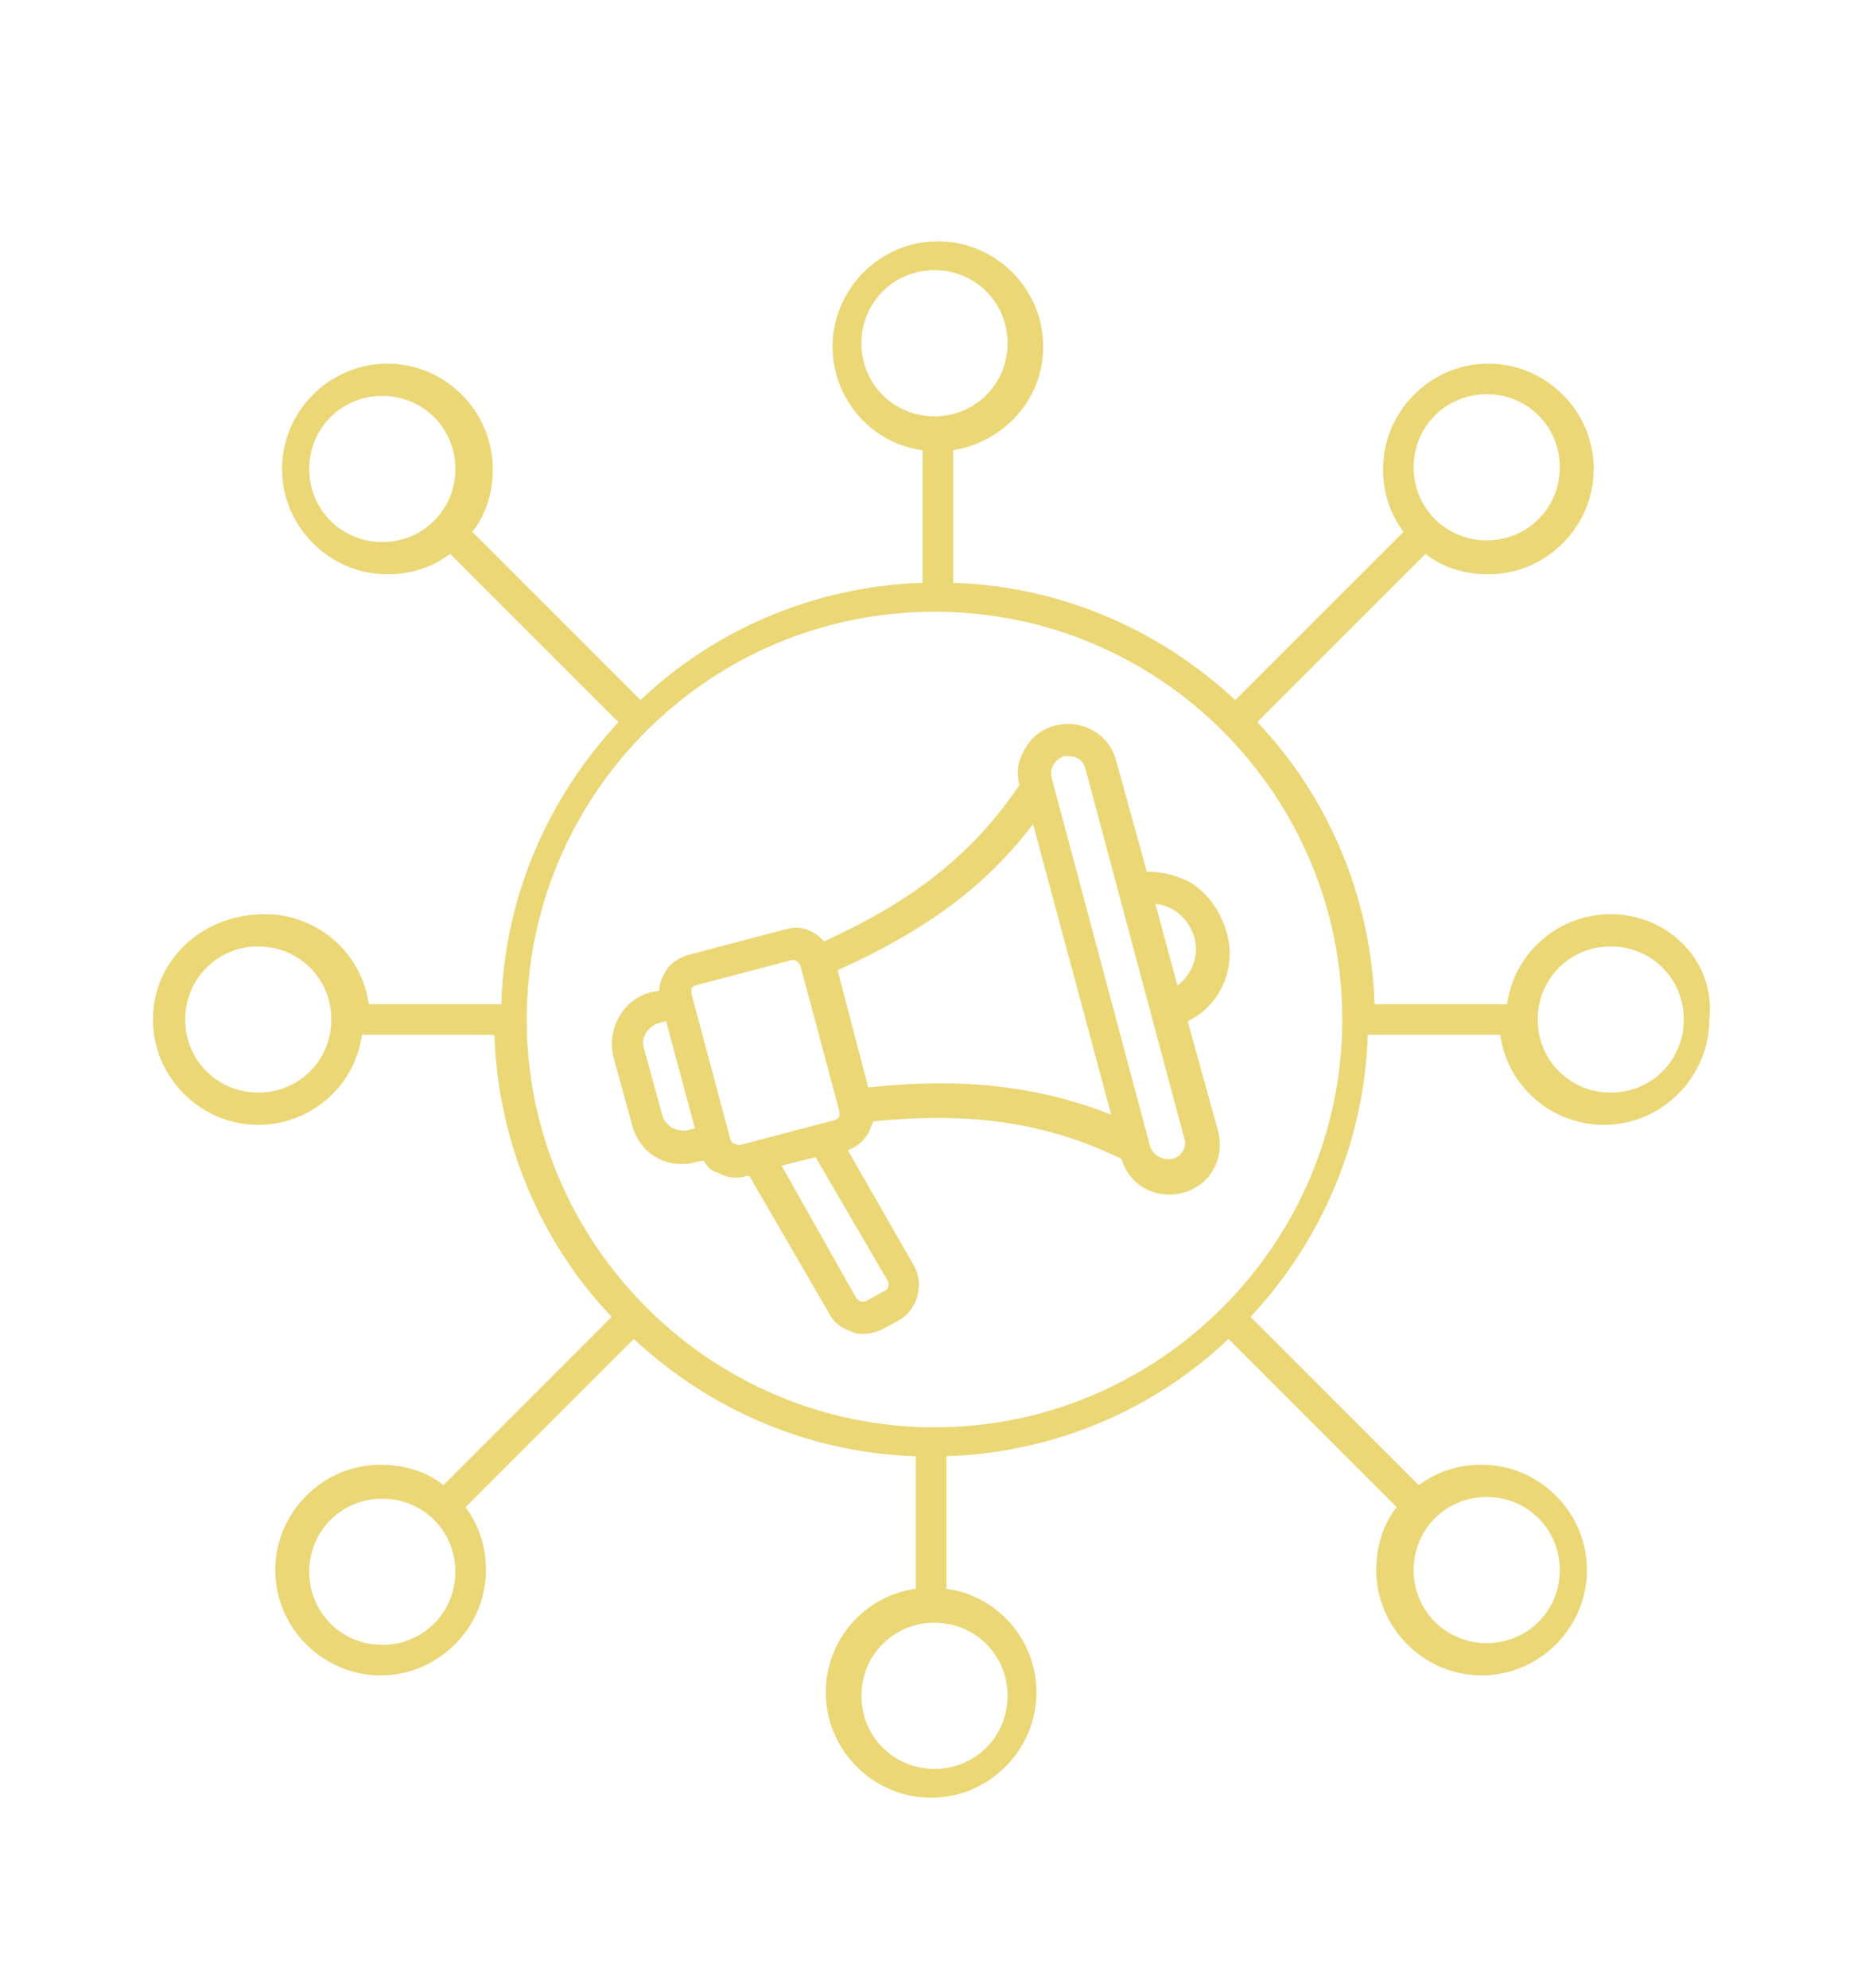 <?xml version="1.0" encoding="utf-8"?>
<!-- Generator: Adobe Illustrator 24.0.2, SVG Export Plug-In . SVG Version: 6.00 Build 0)  -->
<svg version="1.1" id="Capa_1" xmlns="http://www.w3.org/2000/svg" xmlns:xlink="http://www.w3.org/1999/xlink" x="0px" y="0px"
	 viewBox="0 0 110 117" style="enable-background:new 0 0 110 117;" xml:space="preserve">
<style type="text/css">
	.st0{fill:#EBD776;}
</style>
<path class="st0" d="M94.8,53.8c-3.1,0-5.7,2.3-6.1,5.3h-7.8c-0.2-6.4-2.8-12.3-6.9-16.6l9.9-9.9c1,0.8,2.3,1.2,3.7,1.2
	c3.4,0,6.2-2.8,6.2-6.2s-2.8-6.2-6.2-6.2s-6.2,2.8-6.2,6.2c0,1.4,0.4,2.6,1.2,3.7l-9.9,9.9c-4.4-4.1-10.2-6.7-16.6-6.9v-7.8
	c3-0.5,5.3-3,5.3-6.1c0-3.4-2.8-6.2-6.2-6.2s-6.2,2.8-6.2,6.2c0,3.1,2.3,5.7,5.3,6.1v7.8c-6.4,0.2-12.3,2.8-16.6,6.9l-9.9-9.9
	c0.8-1,1.2-2.3,1.2-3.7c0-3.4-2.8-6.2-6.2-6.2s-6.2,2.8-6.2,6.2s2.8,6.2,6.2,6.2c1.4,0,2.6-0.4,3.7-1.2l9.9,9.9
	c-4.1,4.4-6.7,10.2-6.9,16.6h-7.8c-0.4-3-3-5.3-6.1-5.3C11.8,53.8,9,56.6,9,60s2.8,6.2,6.2,6.2c3.1,0,5.7-2.3,6.1-5.3h7.8
	c0.2,6.4,2.8,12.3,6.9,16.6l-9.9,9.9c-1-0.8-2.3-1.2-3.7-1.2c-3.4,0-6.2,2.8-6.2,6.2s2.8,6.2,6.2,6.2s6.2-2.8,6.2-6.2
	c0-1.4-0.4-2.6-1.2-3.7l9.9-9.9c4.4,4.1,10.2,6.7,16.6,6.9v7.8c-3,0.4-5.3,3-5.3,6.1c0,3.4,2.8,6.2,6.2,6.2s6.2-2.8,6.2-6.2
	c0-3.1-2.3-5.7-5.3-6.1v-7.8c6.4-0.2,12.3-2.8,16.6-6.9l9.9,9.9c-0.8,1-1.2,2.3-1.2,3.7c0,3.4,2.8,6.2,6.2,6.2s6.2-2.8,6.2-6.2
	s-2.8-6.2-6.2-6.2c-1.4,0-2.6,0.4-3.7,1.2l-9.9-9.9c4.1-4.4,6.7-10.2,6.9-16.6h7.8c0.4,3,3,5.3,6.1,5.3c3.4,0,6.2-2.8,6.2-6.2
	C101,56.6,98.2,53.8,94.8,53.8L94.8,53.8z M15.2,64.3c-2.4,0-4.3-1.9-4.3-4.3s1.9-4.3,4.3-4.3s4.3,1.9,4.3,4.3S17.6,64.3,15.2,64.3z
	 M87.5,23.2c2.4,0,4.3,1.9,4.3,4.3s-1.9,4.3-4.3,4.3s-4.3-1.9-4.3-4.3S85.1,23.2,87.5,23.2z M50.7,20.2c0-2.4,1.9-4.3,4.3-4.3
	s4.3,1.9,4.3,4.3s-1.9,4.3-4.3,4.3S50.7,22.6,50.7,20.2z M22.5,31.9c-2.4,0-4.3-1.9-4.3-4.3s1.9-4.3,4.3-4.3s4.3,1.9,4.3,4.3
	S24.9,31.9,22.5,31.9z M22.5,96.8c-2.4,0-4.3-1.9-4.3-4.3s1.9-4.3,4.3-4.3s4.3,1.9,4.3,4.3S24.9,96.8,22.5,96.8z M59.3,99.8
	c0,2.4-1.9,4.3-4.3,4.3s-4.3-1.9-4.3-4.3s1.9-4.3,4.3-4.3S59.3,97.4,59.3,99.8z M87.5,88.1c2.4,0,4.3,1.9,4.3,4.3s-1.9,4.3-4.3,4.3
	s-4.3-1.9-4.3-4.3S85.1,88.1,87.5,88.1z M55,84c-13.2,0-24-10.8-24-24s10.7-24,24-24s24,10.8,24,24S68.2,84,55,84z M94.8,64.3
	c-2.4,0-4.3-1.9-4.3-4.3s1.9-4.3,4.3-4.3s4.3,1.9,4.3,4.3S97.2,64.3,94.8,64.3z M70,51.9c-0.8-0.4-1.6-0.6-2.5-0.6l-1.8-6.5
	c-0.4-1.6-2-2.5-3.6-2.1c-0.8,0.2-1.4,0.7-1.8,1.4c-0.4,0.7-0.5,1.4-0.3,2.1c-2.7,4-6.2,6.8-11.5,9.2c-0.2-0.2-0.4-0.4-0.6-0.5
	c-0.5-0.3-1.1-0.4-1.7-0.2l-5.7,1.5c-0.6,0.2-1.1,0.5-1.4,1.1c-0.2,0.3-0.3,0.7-0.3,1l-0.5,0.1c-1.6,0.4-2.6,2.1-2.2,3.8l1.1,4
	c0.2,0.8,0.7,1.5,1.4,1.9c0.5,0.3,1,0.4,1.5,0.4c0.3,0,0.5,0,0.8-0.1l0.5-0.1c0.2,0.3,0.4,0.6,0.8,0.7c0.4,0.2,0.7,0.3,1.1,0.3
	c0.2,0,0.4,0,0.6-0.1l0.2,0l4.7,8.1c0.3,0.6,0.8,0.9,1.4,1.1c0.2,0.1,0.4,0.1,0.6,0.1c0.4,0,0.8-0.1,1.2-0.3l0.9-0.5
	c1.1-0.6,1.5-2.1,0.9-3.2l-3.9-6.8c0.5-0.2,0.9-0.5,1.2-1c0.1-0.2,0.2-0.5,0.3-0.7c5.8-0.6,10.3,0.1,14.6,2.2
	c0.4,1.3,1.5,2.1,2.8,2.1c0.3,0,0.5,0,0.8-0.1c1.6-0.4,2.5-2,2.1-3.6l-1.8-6.5c1.9-0.9,2.9-3.1,2.3-5.2C71.8,53.5,71,52.5,70,51.9
	L70,51.9z M39.6,66.4c-0.3-0.2-0.5-0.4-0.6-0.7l-1.1-4c-0.2-0.6,0.2-1.3,0.9-1.5l0.4-0.1l1.7,6.3l-0.4,0.1
	C40.2,66.6,39.9,66.5,39.6,66.4L39.6,66.4z M43.2,67.3c-0.1,0-0.1-0.1-0.2-0.2l-2.3-8.6c0-0.1,0-0.3,0-0.3c0-0.1,0.1-0.1,0.2-0.2
	l5.7-1.5c0,0,0.1,0,0.1,0c0.1,0,0.2,0,0.2,0.1c0.1,0,0.1,0.1,0.2,0.2l2.3,8.6c0,0.1,0,0.3,0,0.3c0,0.1-0.1,0.1-0.2,0.2l-5.7,1.5
	C43.4,67.4,43.3,67.3,43.2,67.3z M52,76l-0.9,0.5c-0.1,0.1-0.3,0.1-0.4,0.1c-0.1,0-0.2-0.1-0.3-0.2L46,68.6l2-0.5l4.2,7.2
	C52.4,75.6,52.3,75.9,52,76L52,76z M51.1,64l-1.8-6.9c5.1-2.3,8.7-4.9,11.5-8.6l4.6,17.1C61.1,63.9,56.6,63.4,51.1,64L51.1,64z
	 M69,68.2c-0.6,0.1-1.1-0.2-1.3-0.7l-5.8-21.7c-0.1-0.3,0-0.6,0.1-0.8c0.1-0.2,0.4-0.4,0.6-0.5c0.1,0,0.2,0,0.3,0
	c0.5,0,0.9,0.3,1,0.8l5.8,21.7C69.9,67.5,69.5,68.1,69,68.2L69,68.2z M69.3,58L68,53.2c1.1,0.1,2,0.9,2.3,2
	C70.6,56.3,70.1,57.4,69.3,58z"/>
</svg>
